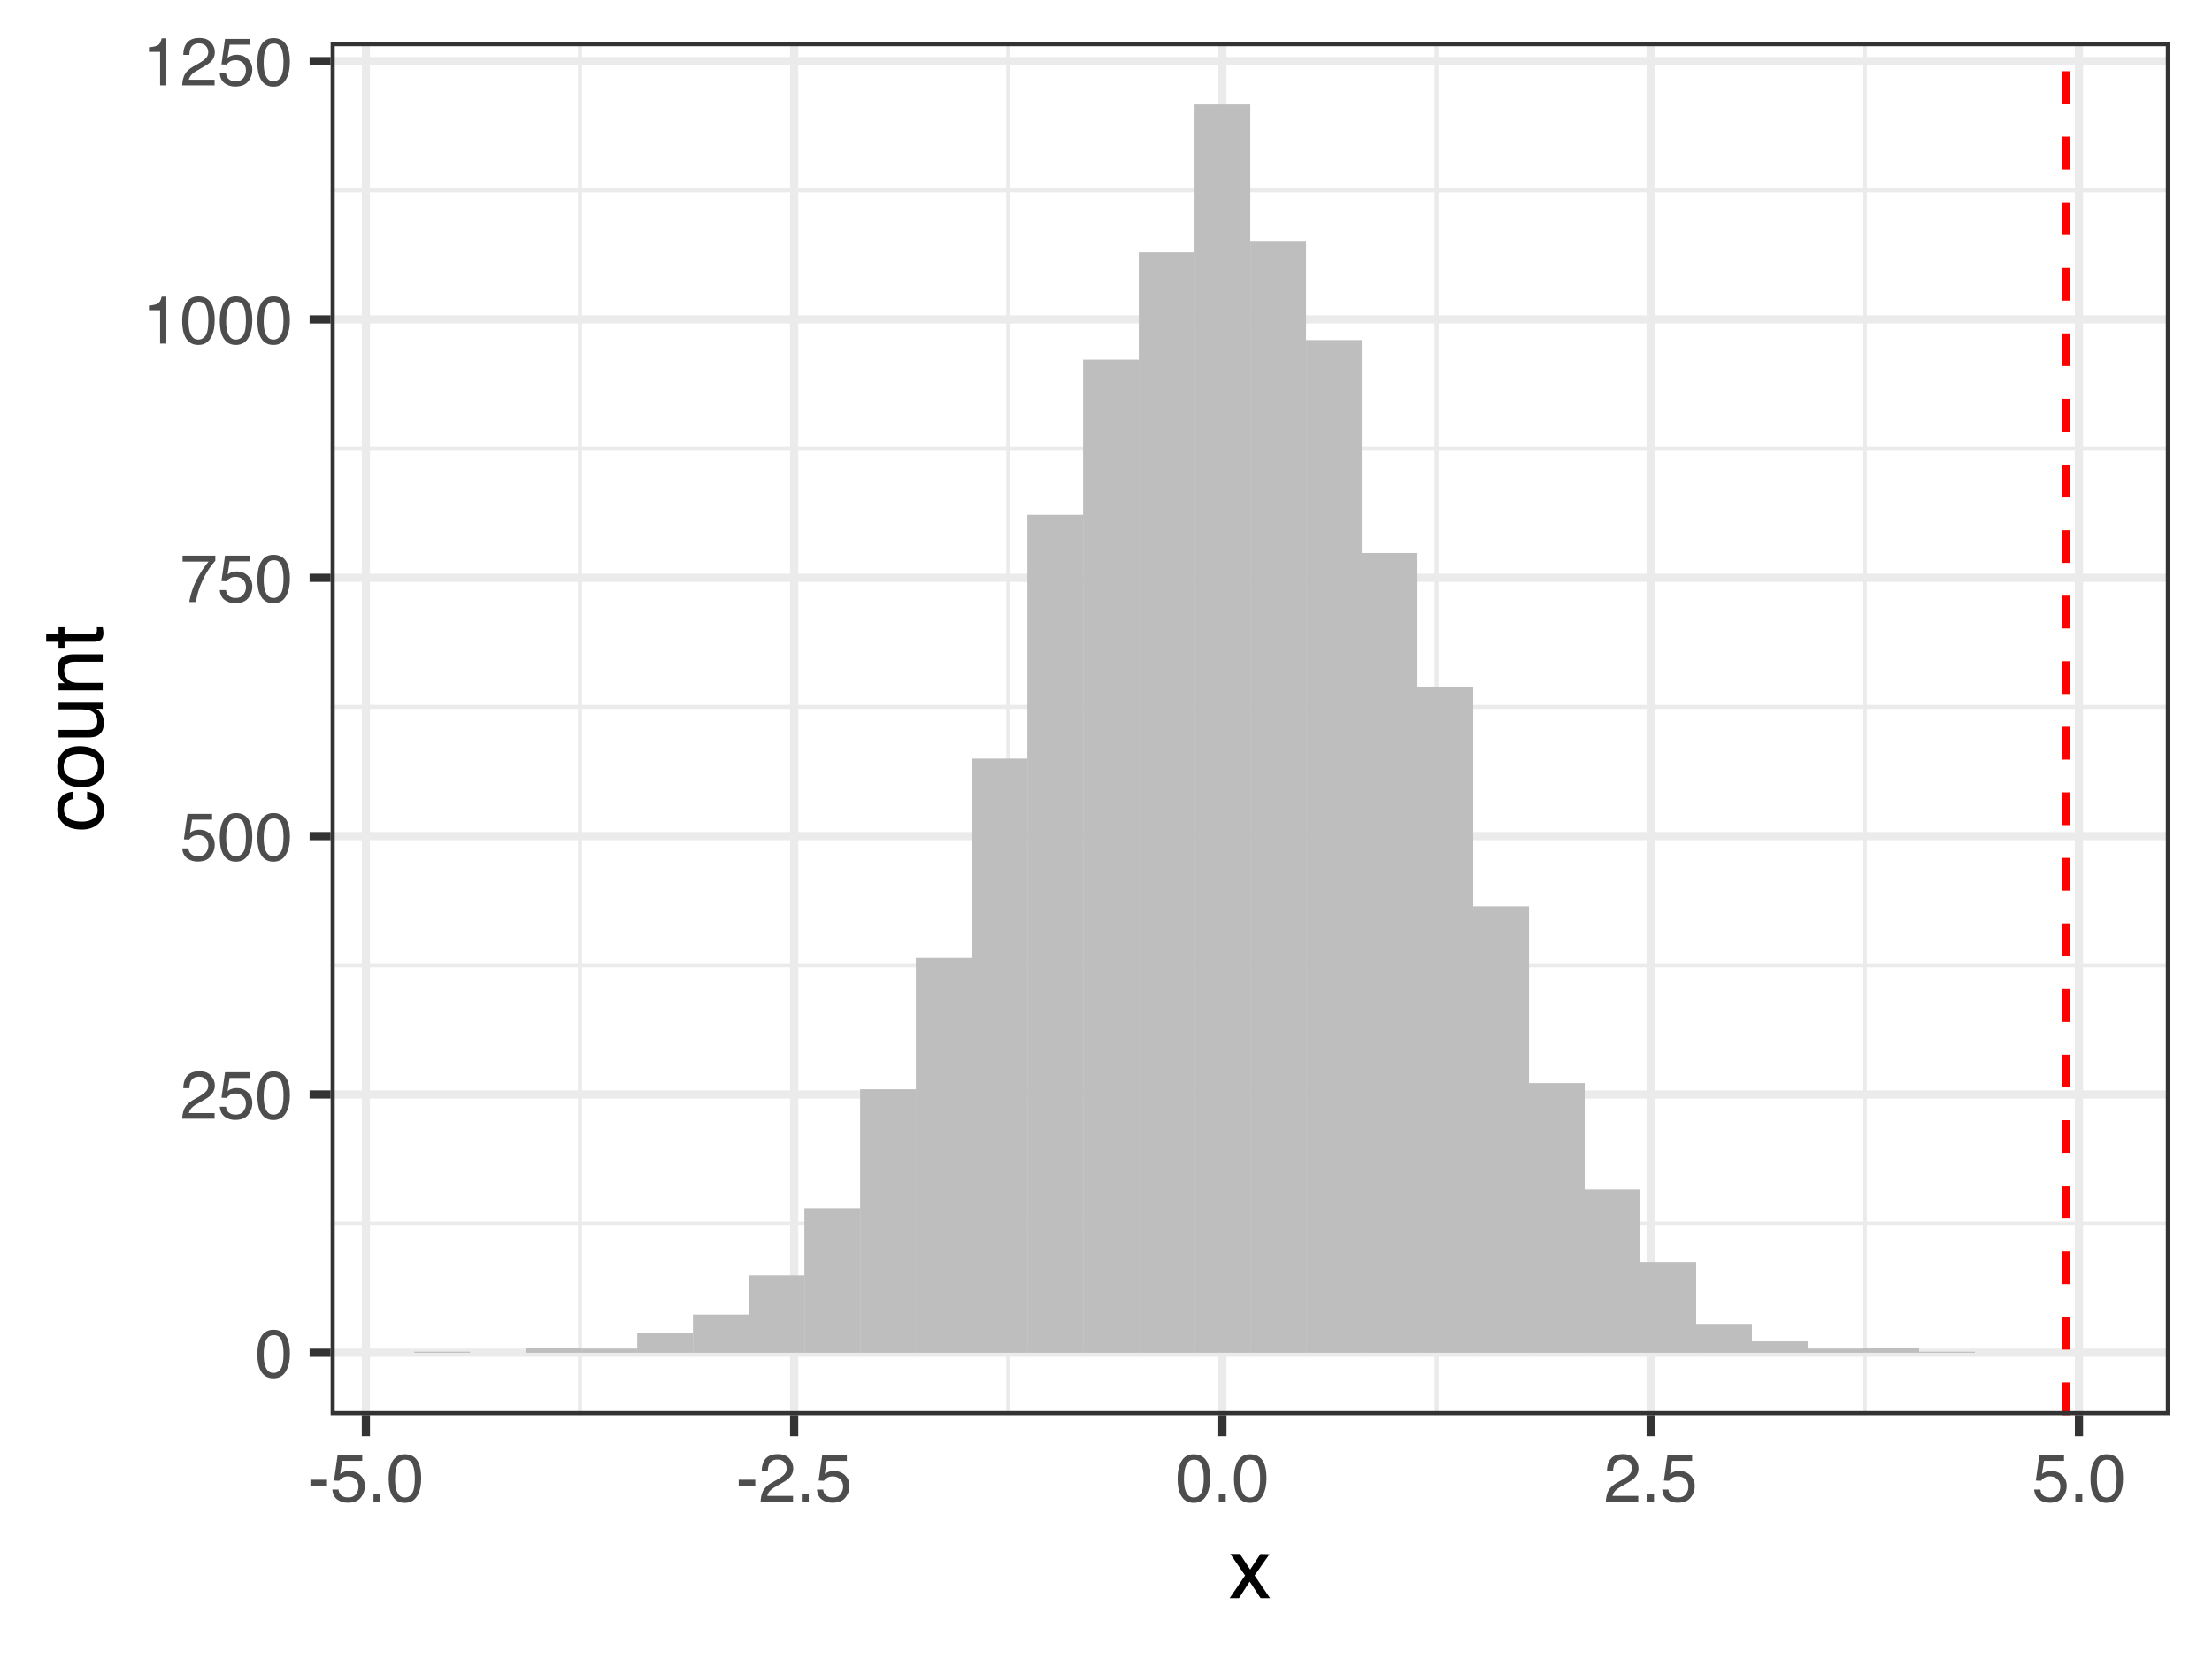 <?xml version="1.0" encoding="UTF-8"?>
<svg xmlns="http://www.w3.org/2000/svg" xmlns:xlink="http://www.w3.org/1999/xlink" width="288pt" height="216pt" viewBox="0 0 288 216" version="1.1">
<defs>
<g>
<symbol overflow="visible" id="glyph0-0">
<path style="stroke:none;" d="M 0.281 0 L 0.281 -6.312 L 5.297 -6.312 L 5.297 0 Z M 4.5 -0.797 L 4.5 -5.516 L 1.078 -5.516 L 1.078 -0.797 Z M 4.5 -0.797 "/>
</symbol>
<symbol overflow="visible" id="glyph0-1">
<path style="stroke:none;" d="M 2.375 -6.156 C 3.176 -6.156 3.754 -5.828 4.109 -5.172 C 4.379 -4.66 4.516 -3.961 4.516 -3.078 C 4.516 -2.242 4.391 -1.555 4.141 -1.016 C 3.785 -0.223 3.195 0.172 2.375 0.172 C 1.633 0.172 1.082 -0.148 0.719 -0.797 C 0.426 -1.328 0.281 -2.047 0.281 -2.953 C 0.281 -3.648 0.367 -4.25 0.547 -4.75 C 0.879 -5.688 1.488 -6.156 2.375 -6.156 Z M 2.375 -0.531 C 2.77 -0.531 3.086 -0.707 3.328 -1.062 C 3.566 -1.426 3.688 -2.086 3.688 -3.047 C 3.688 -3.754 3.598 -4.332 3.422 -4.781 C 3.254 -5.227 2.922 -5.453 2.422 -5.453 C 1.973 -5.453 1.641 -5.238 1.422 -4.812 C 1.211 -4.383 1.109 -3.754 1.109 -2.922 C 1.109 -2.297 1.176 -1.789 1.312 -1.406 C 1.52 -0.82 1.875 -0.531 2.375 -0.531 Z M 2.375 -0.531 "/>
</symbol>
<symbol overflow="visible" id="glyph0-2">
<path style="stroke:none;" d="M 0.281 0 C 0.301 -0.531 0.406 -0.988 0.594 -1.375 C 0.789 -1.77 1.164 -2.129 1.719 -2.453 L 2.547 -2.922 C 2.91 -3.141 3.164 -3.328 3.312 -3.484 C 3.551 -3.711 3.672 -3.984 3.672 -4.297 C 3.672 -4.648 3.562 -4.93 3.344 -5.141 C 3.133 -5.359 2.848 -5.469 2.484 -5.469 C 1.961 -5.469 1.598 -5.266 1.391 -4.859 C 1.285 -4.648 1.227 -4.352 1.219 -3.969 L 0.422 -3.969 C 0.43 -4.5 0.531 -4.938 0.719 -5.281 C 1.051 -5.875 1.645 -6.172 2.5 -6.172 C 3.195 -6.172 3.707 -5.977 4.031 -5.594 C 4.363 -5.219 4.531 -4.797 4.531 -4.328 C 4.531 -3.836 4.352 -3.414 4 -3.062 C 3.801 -2.863 3.441 -2.617 2.922 -2.328 L 2.344 -2 C 2.062 -1.844 1.836 -1.695 1.672 -1.562 C 1.391 -1.312 1.211 -1.035 1.141 -0.734 L 4.5 -0.734 L 4.5 0 Z M 0.281 0 "/>
</symbol>
<symbol overflow="visible" id="glyph0-3">
<path style="stroke:none;" d="M 1.094 -1.562 C 1.133 -1.125 1.336 -0.82 1.703 -0.656 C 1.879 -0.57 2.094 -0.531 2.344 -0.531 C 2.801 -0.531 3.141 -0.676 3.359 -0.969 C 3.578 -1.258 3.688 -1.582 3.688 -1.938 C 3.688 -2.363 3.555 -2.691 3.297 -2.922 C 3.035 -3.16 2.719 -3.281 2.344 -3.281 C 2.082 -3.281 1.852 -3.227 1.656 -3.125 C 1.469 -3.02 1.305 -2.879 1.172 -2.703 L 0.5 -2.734 L 0.969 -6.047 L 4.172 -6.047 L 4.172 -5.297 L 1.562 -5.297 L 1.297 -3.594 C 1.43 -3.695 1.566 -3.773 1.703 -3.828 C 1.93 -3.93 2.195 -3.984 2.5 -3.984 C 3.062 -3.984 3.535 -3.801 3.922 -3.438 C 4.316 -3.07 4.516 -2.609 4.516 -2.047 C 4.516 -1.461 4.332 -0.945 3.969 -0.5 C 3.613 -0.062 3.047 0.156 2.266 0.156 C 1.754 0.156 1.305 0.016 0.922 -0.266 C 0.547 -0.547 0.332 -0.977 0.281 -1.562 Z M 1.094 -1.562 "/>
</symbol>
<symbol overflow="visible" id="glyph0-4">
<path style="stroke:none;" d="M 4.594 -6.047 L 4.594 -5.375 C 4.395 -5.176 4.129 -4.836 3.797 -4.359 C 3.473 -3.891 3.188 -3.379 2.938 -2.828 C 2.688 -2.297 2.5 -1.812 2.375 -1.375 C 2.289 -1.082 2.18 -0.625 2.047 0 L 1.203 0 C 1.391 -1.176 1.816 -2.344 2.484 -3.5 C 2.879 -4.188 3.289 -4.773 3.719 -5.266 L 0.328 -5.266 L 0.328 -6.047 Z M 4.594 -6.047 "/>
</symbol>
<symbol overflow="visible" id="glyph0-5">
<path style="stroke:none;" d="M 0.844 -4.359 L 0.844 -4.953 C 1.395 -5.004 1.781 -5.094 2 -5.219 C 2.227 -5.344 2.395 -5.645 2.5 -6.125 L 3.109 -6.125 L 3.109 0 L 2.297 0 L 2.297 -4.359 Z M 0.844 -4.359 "/>
</symbol>
<symbol overflow="visible" id="glyph0-6">
<path style="stroke:none;" d="M 0.359 -2.844 L 2.516 -2.844 L 2.516 -2.047 L 0.359 -2.047 Z M 0.359 -2.844 "/>
</symbol>
<symbol overflow="visible" id="glyph0-7">
<path style="stroke:none;" d="M 0.75 -0.938 L 1.656 -0.938 L 1.656 0 L 0.75 0 Z M 0.75 -0.938 "/>
</symbol>
<symbol overflow="visible" id="glyph1-0">
<path style="stroke:none;" d="M 0.359 0 L 0.359 -7.891 L 6.625 -7.891 L 6.625 0 Z M 5.625 -0.984 L 5.625 -6.906 L 1.344 -6.906 L 1.344 -0.984 Z M 5.625 -0.984 "/>
</symbol>
<symbol overflow="visible" id="glyph1-1">
<path style="stroke:none;" d="M 0.156 -5.75 L 1.406 -5.75 L 2.734 -3.734 L 4.078 -5.75 L 5.25 -5.719 L 3.312 -2.953 L 5.328 0 L 4.094 0 L 2.672 -2.156 L 1.281 0 L 0.062 0 L 2.078 -2.953 Z M 0.156 -5.75 "/>
</symbol>
<symbol overflow="visible" id="glyph2-0">
<path style="stroke:none;" d="M 0 -0.359 L -7.891 -0.359 L -7.891 -6.625 L 0 -6.625 Z M -0.984 -5.625 L -6.906 -5.625 L -6.906 -1.344 L -0.984 -1.344 Z M -0.984 -5.625 "/>
</symbol>
<symbol overflow="visible" id="glyph2-1">
<path style="stroke:none;" d="M -5.922 -2.922 C -5.922 -3.578 -5.758 -4.109 -5.438 -4.516 C -5.125 -4.922 -4.582 -5.164 -3.812 -5.25 L -3.812 -4.297 C -4.164 -4.242 -4.457 -4.113 -4.688 -3.906 C -4.926 -3.707 -5.047 -3.379 -5.047 -2.922 C -5.047 -2.305 -4.75 -1.867 -4.156 -1.609 C -3.758 -1.43 -3.273 -1.344 -2.703 -1.344 C -2.129 -1.344 -1.645 -1.461 -1.25 -1.703 C -0.852 -1.953 -0.656 -2.336 -0.656 -2.859 C -0.656 -3.266 -0.773 -3.582 -1.016 -3.812 C -1.266 -4.051 -1.602 -4.211 -2.031 -4.297 L -2.031 -5.25 C -1.27 -5.133 -0.711 -4.863 -0.359 -4.438 C -0.004 -4.008 0.172 -3.457 0.172 -2.781 C 0.172 -2.031 -0.102 -1.43 -0.656 -0.984 C -1.207 -0.535 -1.895 -0.312 -2.719 -0.312 C -3.727 -0.312 -4.516 -0.555 -5.078 -1.047 C -5.641 -1.535 -5.922 -2.16 -5.922 -2.922 Z M -5.891 -2.781 Z M -5.891 -2.781 "/>
</symbol>
<symbol overflow="visible" id="glyph2-2">
<path style="stroke:none;" d="M -0.625 -2.984 C -0.625 -3.629 -0.863 -4.07 -1.344 -4.312 C -1.832 -4.551 -2.375 -4.672 -2.969 -4.672 C -3.508 -4.672 -3.945 -4.582 -4.281 -4.406 C -4.812 -4.133 -5.078 -3.664 -5.078 -3 C -5.078 -2.406 -4.848 -1.973 -4.391 -1.703 C -3.941 -1.441 -3.398 -1.312 -2.766 -1.312 C -2.148 -1.312 -1.641 -1.441 -1.234 -1.703 C -0.828 -1.973 -0.625 -2.398 -0.625 -2.984 Z M -5.922 -3.031 C -5.922 -3.77 -5.672 -4.395 -5.172 -4.906 C -4.68 -5.414 -3.957 -5.672 -3 -5.672 C -2.07 -5.672 -1.305 -5.445 -0.703 -5 C -0.098 -4.551 0.203 -3.852 0.203 -2.906 C 0.203 -2.113 -0.062 -1.484 -0.594 -1.016 C -1.125 -0.547 -1.844 -0.312 -2.75 -0.312 C -3.719 -0.312 -4.488 -0.555 -5.062 -1.047 C -5.633 -1.535 -5.922 -2.195 -5.922 -3.031 Z M -5.891 -3 Z M -5.891 -3 "/>
</symbol>
<symbol overflow="visible" id="glyph2-3">
<path style="stroke:none;" d="M -5.75 -1.672 L -1.938 -1.672 C -1.645 -1.672 -1.406 -1.719 -1.219 -1.812 C -0.875 -1.988 -0.703 -2.312 -0.703 -2.781 C -0.703 -3.445 -1 -3.906 -1.594 -4.156 C -1.914 -4.281 -2.359 -4.344 -2.922 -4.344 L -5.75 -4.344 L -5.75 -5.312 L 0 -5.312 L 0 -4.406 L -0.844 -4.422 C -0.625 -4.297 -0.441 -4.141 -0.297 -3.953 C 0.004 -3.578 0.156 -3.129 0.156 -2.609 C 0.156 -1.785 -0.117 -1.223 -0.672 -0.922 C -0.961 -0.766 -1.352 -0.688 -1.844 -0.688 L -5.75 -0.688 Z M -5.891 -3 Z M -5.891 -3 "/>
</symbol>
<symbol overflow="visible" id="glyph2-4">
<path style="stroke:none;" d="M -5.75 -0.703 L -5.75 -1.625 L -4.938 -1.625 C -5.27 -1.895 -5.508 -2.18 -5.656 -2.484 C -5.801 -2.797 -5.875 -3.133 -5.875 -3.5 C -5.875 -4.32 -5.594 -4.875 -5.031 -5.156 C -4.719 -5.312 -4.27 -5.391 -3.688 -5.391 L 0 -5.391 L 0 -4.422 L -3.625 -4.422 C -3.977 -4.422 -4.258 -4.367 -4.469 -4.266 C -4.832 -4.086 -5.016 -3.773 -5.016 -3.328 C -5.016 -3.098 -4.988 -2.91 -4.938 -2.766 C -4.863 -2.492 -4.707 -2.258 -4.469 -2.062 C -4.281 -1.906 -4.082 -1.801 -3.875 -1.75 C -3.676 -1.695 -3.391 -1.672 -3.016 -1.672 L 0 -1.672 L 0 -0.703 Z M -5.891 -2.984 Z M -5.891 -2.984 "/>
</symbol>
<symbol overflow="visible" id="glyph2-5">
<path style="stroke:none;" d="M -7.359 -0.906 L -7.359 -1.875 L -5.75 -1.875 L -5.75 -2.797 L -4.969 -2.797 L -4.969 -1.875 L -1.203 -1.875 C -1.004 -1.875 -0.875 -1.941 -0.812 -2.078 C -0.77 -2.16 -0.75 -2.285 -0.75 -2.453 C -0.75 -2.504 -0.75 -2.555 -0.75 -2.609 C -0.75 -2.66 -0.754 -2.723 -0.766 -2.797 L 0 -2.797 C 0.031 -2.68 0.051 -2.562 0.062 -2.438 C 0.082 -2.32 0.094 -2.195 0.094 -2.062 C 0.094 -1.613 -0.02 -1.305 -0.25 -1.141 C -0.488 -0.984 -0.789 -0.906 -1.156 -0.906 L -4.969 -0.906 L -4.969 -0.125 L -5.75 -0.125 L -5.75 -0.906 Z M -7.359 -0.906 "/>
</symbol>
</g>
<clipPath id="clip1">
  <path d="M 43.047 5.48 L 282.52 5.48 L 282.52 184.258 L 43.047 184.258 Z M 43.047 5.48 "/>
</clipPath>
<clipPath id="clip2">
  <path d="M 43.047 159 L 282.52 159 L 282.52 160 L 43.047 160 Z M 43.047 159 "/>
</clipPath>
<clipPath id="clip3">
  <path d="M 43.047 125 L 282.52 125 L 282.52 126 L 43.047 126 Z M 43.047 125 "/>
</clipPath>
<clipPath id="clip4">
  <path d="M 43.047 91 L 282.52 91 L 282.52 93 L 43.047 93 Z M 43.047 91 "/>
</clipPath>
<clipPath id="clip5">
  <path d="M 43.047 58 L 282.52 58 L 282.52 59 L 43.047 59 Z M 43.047 58 "/>
</clipPath>
<clipPath id="clip6">
  <path d="M 43.047 24 L 282.52 24 L 282.52 26 L 43.047 26 Z M 43.047 24 "/>
</clipPath>
<clipPath id="clip7">
  <path d="M 75 5.48 L 76 5.48 L 76 184.258 L 75 184.258 Z M 75 5.48 "/>
</clipPath>
<clipPath id="clip8">
  <path d="M 131 5.48 L 132 5.48 L 132 184.258 L 131 184.258 Z M 131 5.48 "/>
</clipPath>
<clipPath id="clip9">
  <path d="M 186 5.48 L 188 5.48 L 188 184.258 L 186 184.258 Z M 186 5.48 "/>
</clipPath>
<clipPath id="clip10">
  <path d="M 242 5.48 L 244 5.48 L 244 184.258 L 242 184.258 Z M 242 5.48 "/>
</clipPath>
<clipPath id="clip11">
  <path d="M 43.047 175 L 282.52 175 L 282.52 177 L 43.047 177 Z M 43.047 175 "/>
</clipPath>
<clipPath id="clip12">
  <path d="M 43.047 141 L 282.52 141 L 282.52 144 L 43.047 144 Z M 43.047 141 "/>
</clipPath>
<clipPath id="clip13">
  <path d="M 43.047 108 L 282.52 108 L 282.52 110 L 43.047 110 Z M 43.047 108 "/>
</clipPath>
<clipPath id="clip14">
  <path d="M 43.047 74 L 282.52 74 L 282.52 76 L 43.047 76 Z M 43.047 74 "/>
</clipPath>
<clipPath id="clip15">
  <path d="M 43.047 41 L 282.52 41 L 282.52 43 L 43.047 43 Z M 43.047 41 "/>
</clipPath>
<clipPath id="clip16">
  <path d="M 43.047 7 L 282.52 7 L 282.52 9 L 43.047 9 Z M 43.047 7 "/>
</clipPath>
<clipPath id="clip17">
  <path d="M 47 5.48 L 49 5.48 L 49 184.258 L 47 184.258 Z M 47 5.48 "/>
</clipPath>
<clipPath id="clip18">
  <path d="M 102 5.48 L 104 5.48 L 104 184.258 L 102 184.258 Z M 102 5.48 "/>
</clipPath>
<clipPath id="clip19">
  <path d="M 158 5.48 L 160 5.48 L 160 184.258 L 158 184.258 Z M 158 5.48 "/>
</clipPath>
<clipPath id="clip20">
  <path d="M 214 5.48 L 216 5.48 L 216 184.258 L 214 184.258 Z M 214 5.48 "/>
</clipPath>
<clipPath id="clip21">
  <path d="M 270 5.48 L 272 5.48 L 272 184.258 L 270 184.258 Z M 270 5.48 "/>
</clipPath>
<clipPath id="clip22">
  <path d="M 268 5.48 L 270 5.48 L 270 184.258 L 268 184.258 Z M 268 5.48 "/>
</clipPath>
<clipPath id="clip23">
  <path d="M 43.047 5.48 L 282.52 5.48 L 282.52 184.258 L 43.047 184.258 Z M 43.047 5.48 "/>
</clipPath>
</defs>
<g id="surface69">
<rect x="0" y="0" width="288" height="216" style="fill:rgb(100%,100%,100%);fill-opacity:1;stroke:none;"/>
<rect x="0" y="0" width="288" height="216" style="fill:rgb(100%,100%,100%);fill-opacity:1;stroke:none;"/>
<path style="fill:none;stroke-width:1.067;stroke-linecap:round;stroke-linejoin:round;stroke:rgb(100%,100%,100%);stroke-opacity:1;stroke-miterlimit:10;" d="M 0 216 L 288 216 L 288 0 L 0 0 Z M 0 216 "/>
<g clip-path="url(#clip1)" clip-rule="nonzero">
<path style=" stroke:none;fill-rule:nonzero;fill:rgb(100%,100%,100%);fill-opacity:1;" d="M 43.047 184.254 L 282.52 184.254 L 282.52 5.477 L 43.047 5.477 Z M 43.047 184.254 "/>
</g>
<g clip-path="url(#clip2)" clip-rule="nonzero">
<path style="fill:none;stroke-width:0.533;stroke-linecap:butt;stroke-linejoin:round;stroke:rgb(92.157%,92.157%,92.157%);stroke-opacity:1;stroke-miterlimit:10;" d="M 43.047 159.312 L 282.52 159.312 "/>
</g>
<g clip-path="url(#clip3)" clip-rule="nonzero">
<path style="fill:none;stroke-width:0.533;stroke-linecap:butt;stroke-linejoin:round;stroke:rgb(92.157%,92.157%,92.157%);stroke-opacity:1;stroke-miterlimit:10;" d="M 43.047 125.676 L 282.52 125.676 "/>
</g>
<g clip-path="url(#clip4)" clip-rule="nonzero">
<path style="fill:none;stroke-width:0.533;stroke-linecap:butt;stroke-linejoin:round;stroke:rgb(92.157%,92.157%,92.157%);stroke-opacity:1;stroke-miterlimit:10;" d="M 43.047 92.043 L 282.52 92.043 "/>
</g>
<g clip-path="url(#clip5)" clip-rule="nonzero">
<path style="fill:none;stroke-width:0.533;stroke-linecap:butt;stroke-linejoin:round;stroke:rgb(92.157%,92.157%,92.157%);stroke-opacity:1;stroke-miterlimit:10;" d="M 43.047 58.406 L 282.52 58.406 "/>
</g>
<g clip-path="url(#clip6)" clip-rule="nonzero">
<path style="fill:none;stroke-width:0.533;stroke-linecap:butt;stroke-linejoin:round;stroke:rgb(92.157%,92.157%,92.157%);stroke-opacity:1;stroke-miterlimit:10;" d="M 43.047 24.773 L 282.52 24.773 "/>
</g>
<g clip-path="url(#clip7)" clip-rule="nonzero">
<path style="fill:none;stroke-width:0.533;stroke-linecap:butt;stroke-linejoin:round;stroke:rgb(92.157%,92.157%,92.157%);stroke-opacity:1;stroke-miterlimit:10;" d="M 75.52 184.254 L 75.52 5.48 "/>
</g>
<g clip-path="url(#clip8)" clip-rule="nonzero">
<path style="fill:none;stroke-width:0.533;stroke-linecap:butt;stroke-linejoin:round;stroke:rgb(92.157%,92.157%,92.157%);stroke-opacity:1;stroke-miterlimit:10;" d="M 131.277 184.254 L 131.277 5.48 "/>
</g>
<g clip-path="url(#clip9)" clip-rule="nonzero">
<path style="fill:none;stroke-width:0.533;stroke-linecap:butt;stroke-linejoin:round;stroke:rgb(92.157%,92.157%,92.157%);stroke-opacity:1;stroke-miterlimit:10;" d="M 187.035 184.254 L 187.035 5.48 "/>
</g>
<g clip-path="url(#clip10)" clip-rule="nonzero">
<path style="fill:none;stroke-width:0.533;stroke-linecap:butt;stroke-linejoin:round;stroke:rgb(92.157%,92.157%,92.157%);stroke-opacity:1;stroke-miterlimit:10;" d="M 242.793 184.254 L 242.793 5.48 "/>
</g>
<g clip-path="url(#clip11)" clip-rule="nonzero">
<path style="fill:none;stroke-width:1.067;stroke-linecap:butt;stroke-linejoin:round;stroke:rgb(92.157%,92.157%,92.157%);stroke-opacity:1;stroke-miterlimit:10;" d="M 43.047 176.129 L 282.52 176.129 "/>
</g>
<g clip-path="url(#clip12)" clip-rule="nonzero">
<path style="fill:none;stroke-width:1.067;stroke-linecap:butt;stroke-linejoin:round;stroke:rgb(92.157%,92.157%,92.157%);stroke-opacity:1;stroke-miterlimit:10;" d="M 43.047 142.496 L 282.52 142.496 "/>
</g>
<g clip-path="url(#clip13)" clip-rule="nonzero">
<path style="fill:none;stroke-width:1.067;stroke-linecap:butt;stroke-linejoin:round;stroke:rgb(92.157%,92.157%,92.157%);stroke-opacity:1;stroke-miterlimit:10;" d="M 43.047 108.859 L 282.52 108.859 "/>
</g>
<g clip-path="url(#clip14)" clip-rule="nonzero">
<path style="fill:none;stroke-width:1.067;stroke-linecap:butt;stroke-linejoin:round;stroke:rgb(92.157%,92.157%,92.157%);stroke-opacity:1;stroke-miterlimit:10;" d="M 43.047 75.227 L 282.52 75.227 "/>
</g>
<g clip-path="url(#clip15)" clip-rule="nonzero">
<path style="fill:none;stroke-width:1.067;stroke-linecap:butt;stroke-linejoin:round;stroke:rgb(92.157%,92.157%,92.157%);stroke-opacity:1;stroke-miterlimit:10;" d="M 43.047 41.59 L 282.52 41.59 "/>
</g>
<g clip-path="url(#clip16)" clip-rule="nonzero">
<path style="fill:none;stroke-width:1.067;stroke-linecap:butt;stroke-linejoin:round;stroke:rgb(92.157%,92.157%,92.157%);stroke-opacity:1;stroke-miterlimit:10;" d="M 43.047 7.953 L 282.52 7.953 "/>
</g>
<g clip-path="url(#clip17)" clip-rule="nonzero">
<path style="fill:none;stroke-width:1.067;stroke-linecap:butt;stroke-linejoin:round;stroke:rgb(92.157%,92.157%,92.157%);stroke-opacity:1;stroke-miterlimit:10;" d="M 47.637 184.254 L 47.637 5.48 "/>
</g>
<g clip-path="url(#clip18)" clip-rule="nonzero">
<path style="fill:none;stroke-width:1.067;stroke-linecap:butt;stroke-linejoin:round;stroke:rgb(92.157%,92.157%,92.157%);stroke-opacity:1;stroke-miterlimit:10;" d="M 103.398 184.254 L 103.398 5.48 "/>
</g>
<g clip-path="url(#clip19)" clip-rule="nonzero">
<path style="fill:none;stroke-width:1.067;stroke-linecap:butt;stroke-linejoin:round;stroke:rgb(92.157%,92.157%,92.157%);stroke-opacity:1;stroke-miterlimit:10;" d="M 159.156 184.254 L 159.156 5.48 "/>
</g>
<g clip-path="url(#clip20)" clip-rule="nonzero">
<path style="fill:none;stroke-width:1.067;stroke-linecap:butt;stroke-linejoin:round;stroke:rgb(92.157%,92.157%,92.157%);stroke-opacity:1;stroke-miterlimit:10;" d="M 214.914 184.254 L 214.914 5.48 "/>
</g>
<g clip-path="url(#clip21)" clip-rule="nonzero">
<path style="fill:none;stroke-width:1.067;stroke-linecap:butt;stroke-linejoin:round;stroke:rgb(92.157%,92.157%,92.157%);stroke-opacity:1;stroke-miterlimit:10;" d="M 270.676 184.254 L 270.676 5.48 "/>
</g>
<path style=" stroke:none;fill-rule:nonzero;fill:rgb(74.51%,74.51%,74.51%);fill-opacity:1;" d="M 53.934 176.129 L 61.191 176.129 L 61.191 175.996 L 53.934 175.996 Z M 53.934 176.129 "/>
<path style=" stroke:none;fill-rule:nonzero;fill:rgb(74.51%,74.51%,74.51%);fill-opacity:1;" d="M 68.445 176.129 L 75.703 176.129 L 75.703 175.457 L 68.445 175.457 Z M 68.445 176.129 "/>
<path style=" stroke:none;fill-rule:nonzero;fill:rgb(74.51%,74.51%,74.51%);fill-opacity:1;" d="M 75.703 176.129 L 82.961 176.129 L 82.961 175.59 L 75.703 175.59 Z M 75.703 176.129 "/>
<path style=" stroke:none;fill-rule:nonzero;fill:rgb(74.51%,74.51%,74.51%);fill-opacity:1;" d="M 82.961 176.129 L 90.219 176.129 L 90.219 173.574 L 82.961 173.574 Z M 82.961 176.129 "/>
<path style=" stroke:none;fill-rule:nonzero;fill:rgb(74.51%,74.51%,74.51%);fill-opacity:1;" d="M 90.219 176.129 L 97.477 176.129 L 97.477 171.152 L 90.219 171.152 Z M 90.219 176.129 "/>
<path style=" stroke:none;fill-rule:nonzero;fill:rgb(74.51%,74.51%,74.51%);fill-opacity:1;" d="M 97.473 176.129 L 104.73 176.129 L 104.73 166.039 L 97.473 166.039 Z M 97.473 176.129 "/>
<path style=" stroke:none;fill-rule:nonzero;fill:rgb(74.51%,74.51%,74.51%);fill-opacity:1;" d="M 104.73 176.129 L 111.988 176.129 L 111.988 157.293 L 104.73 157.293 Z M 104.73 176.129 "/>
<path style=" stroke:none;fill-rule:nonzero;fill:rgb(74.51%,74.51%,74.51%);fill-opacity:1;" d="M 111.988 176.129 L 119.246 176.129 L 119.246 141.82 L 111.988 141.82 Z M 111.988 176.129 "/>
<path style=" stroke:none;fill-rule:nonzero;fill:rgb(74.51%,74.51%,74.51%);fill-opacity:1;" d="M 119.242 176.129 L 126.5 176.129 L 126.5 124.734 L 119.242 124.734 Z M 119.242 176.129 "/>
<path style=" stroke:none;fill-rule:nonzero;fill:rgb(74.51%,74.51%,74.51%);fill-opacity:1;" d="M 126.5 176.129 L 133.758 176.129 L 133.758 98.77 L 126.5 98.77 Z M 126.5 176.129 "/>
<path style=" stroke:none;fill-rule:nonzero;fill:rgb(74.51%,74.51%,74.51%);fill-opacity:1;" d="M 133.758 176.129 L 141.016 176.129 L 141.016 67.016 L 133.758 67.016 Z M 133.758 176.129 "/>
<path style=" stroke:none;fill-rule:nonzero;fill:rgb(74.51%,74.51%,74.51%);fill-opacity:1;" d="M 141.016 176.129 L 148.273 176.129 L 148.273 46.836 L 141.016 46.836 Z M 141.016 176.129 "/>
<path style=" stroke:none;fill-rule:nonzero;fill:rgb(74.51%,74.51%,74.51%);fill-opacity:1;" d="M 148.27 176.129 L 155.527 176.129 L 155.527 32.844 L 148.27 32.844 Z M 148.27 176.129 "/>
<path style=" stroke:none;fill-rule:nonzero;fill:rgb(74.51%,74.51%,74.51%);fill-opacity:1;" d="M 155.527 176.129 L 162.785 176.129 L 162.785 13.605 L 155.527 13.605 Z M 155.527 176.129 "/>
<path style=" stroke:none;fill-rule:nonzero;fill:rgb(74.51%,74.51%,74.51%);fill-opacity:1;" d="M 162.785 176.129 L 170.043 176.129 L 170.043 31.363 L 162.785 31.363 Z M 162.785 176.129 "/>
<path style=" stroke:none;fill-rule:nonzero;fill:rgb(74.51%,74.51%,74.51%);fill-opacity:1;" d="M 170.043 176.129 L 177.301 176.129 L 177.301 44.281 L 170.043 44.281 Z M 170.043 176.129 "/>
<path style=" stroke:none;fill-rule:nonzero;fill:rgb(74.51%,74.51%,74.51%);fill-opacity:1;" d="M 177.297 176.129 L 184.555 176.129 L 184.555 71.996 L 177.297 71.996 Z M 177.297 176.129 "/>
<path style=" stroke:none;fill-rule:nonzero;fill:rgb(74.51%,74.51%,74.51%);fill-opacity:1;" d="M 184.555 176.129 L 191.812 176.129 L 191.812 89.484 L 184.555 89.484 Z M 184.555 176.129 "/>
<path style=" stroke:none;fill-rule:nonzero;fill:rgb(74.51%,74.51%,74.51%);fill-opacity:1;" d="M 191.812 176.129 L 199.07 176.129 L 199.07 118.008 L 191.812 118.008 Z M 191.812 176.129 "/>
<path style=" stroke:none;fill-rule:nonzero;fill:rgb(74.51%,74.51%,74.51%);fill-opacity:1;" d="M 199.066 176.129 L 206.324 176.129 L 206.324 141.016 L 199.066 141.016 Z M 199.066 176.129 "/>
<path style=" stroke:none;fill-rule:nonzero;fill:rgb(74.51%,74.51%,74.51%);fill-opacity:1;" d="M 206.324 176.129 L 213.582 176.129 L 213.582 154.871 L 206.324 154.871 Z M 206.324 176.129 "/>
<path style=" stroke:none;fill-rule:nonzero;fill:rgb(74.51%,74.51%,74.51%);fill-opacity:1;" d="M 213.582 176.129 L 220.84 176.129 L 220.84 164.289 L 213.582 164.289 Z M 213.582 176.129 "/>
<path style=" stroke:none;fill-rule:nonzero;fill:rgb(74.51%,74.51%,74.51%);fill-opacity:1;" d="M 220.84 176.129 L 228.098 176.129 L 228.098 172.363 L 220.84 172.363 Z M 220.84 176.129 "/>
<path style=" stroke:none;fill-rule:nonzero;fill:rgb(74.51%,74.51%,74.51%);fill-opacity:1;" d="M 228.094 176.129 L 235.352 176.129 L 235.352 174.648 L 228.094 174.648 Z M 228.094 176.129 "/>
<path style=" stroke:none;fill-rule:nonzero;fill:rgb(74.51%,74.51%,74.51%);fill-opacity:1;" d="M 235.352 176.129 L 242.609 176.129 L 242.609 175.59 L 235.352 175.59 Z M 235.352 176.129 "/>
<path style=" stroke:none;fill-rule:nonzero;fill:rgb(74.51%,74.51%,74.51%);fill-opacity:1;" d="M 242.609 176.129 L 249.867 176.129 L 249.867 175.457 L 242.609 175.457 Z M 242.609 176.129 "/>
<path style=" stroke:none;fill-rule:nonzero;fill:rgb(74.51%,74.51%,74.51%);fill-opacity:1;" d="M 249.867 176.129 L 257.125 176.129 L 257.125 175.996 L 249.867 175.996 Z M 249.867 176.129 "/>
<g clip-path="url(#clip22)" clip-rule="nonzero">
<path style="fill:none;stroke-width:1.067;stroke-linecap:butt;stroke-linejoin:round;stroke:rgb(100%,0%,0%);stroke-opacity:1;stroke-dasharray:4.268,4.268;stroke-miterlimit:10;" d="M 268.988 184.254 L 268.988 5.48 "/>
</g>
<g clip-path="url(#clip23)" clip-rule="nonzero">
<path style="fill:none;stroke-width:1.067;stroke-linecap:round;stroke-linejoin:round;stroke:rgb(20%,20%,20%);stroke-opacity:1;stroke-miterlimit:10;" d="M 43.047 184.254 L 282.52 184.254 L 282.52 5.477 L 43.047 5.477 Z M 43.047 184.254 "/>
</g>
<g style="fill:rgb(30.196%,30.196%,30.196%);fill-opacity:1;">
  <use xlink:href="#glyph0-1" x="33.227" y="179.285"/>
</g>
<g style="fill:rgb(30.196%,30.196%,30.196%);fill-opacity:1;">
  <use xlink:href="#glyph0-2" x="23.441" y="145.652"/>
  <use xlink:href="#glyph0-3" x="28.334" y="145.652"/>
  <use xlink:href="#glyph0-1" x="33.226" y="145.652"/>
</g>
<g style="fill:rgb(30.196%,30.196%,30.196%);fill-opacity:1;">
  <use xlink:href="#glyph0-3" x="23.441" y="112.016"/>
  <use xlink:href="#glyph0-1" x="28.334" y="112.016"/>
  <use xlink:href="#glyph0-1" x="33.226" y="112.016"/>
</g>
<g style="fill:rgb(30.196%,30.196%,30.196%);fill-opacity:1;">
  <use xlink:href="#glyph0-4" x="23.441" y="78.383"/>
  <use xlink:href="#glyph0-3" x="28.334" y="78.383"/>
  <use xlink:href="#glyph0-1" x="33.226" y="78.383"/>
</g>
<g style="fill:rgb(30.196%,30.196%,30.196%);fill-opacity:1;">
  <use xlink:href="#glyph0-5" x="18.547" y="44.746"/>
  <use xlink:href="#glyph0-1" x="23.439" y="44.746"/>
  <use xlink:href="#glyph0-1" x="28.332" y="44.746"/>
  <use xlink:href="#glyph0-1" x="33.224" y="44.746"/>
</g>
<g style="fill:rgb(30.196%,30.196%,30.196%);fill-opacity:1;">
  <use xlink:href="#glyph0-5" x="18.547" y="11.109"/>
  <use xlink:href="#glyph0-2" x="23.439" y="11.109"/>
  <use xlink:href="#glyph0-3" x="28.332" y="11.109"/>
  <use xlink:href="#glyph0-1" x="33.224" y="11.109"/>
</g>
<path style="fill:none;stroke-width:1.067;stroke-linecap:butt;stroke-linejoin:round;stroke:rgb(20%,20%,20%);stroke-opacity:1;stroke-miterlimit:10;" d="M 40.309 176.129 L 43.047 176.129 "/>
<path style="fill:none;stroke-width:1.067;stroke-linecap:butt;stroke-linejoin:round;stroke:rgb(20%,20%,20%);stroke-opacity:1;stroke-miterlimit:10;" d="M 40.309 142.496 L 43.047 142.496 "/>
<path style="fill:none;stroke-width:1.067;stroke-linecap:butt;stroke-linejoin:round;stroke:rgb(20%,20%,20%);stroke-opacity:1;stroke-miterlimit:10;" d="M 40.309 108.859 L 43.047 108.859 "/>
<path style="fill:none;stroke-width:1.067;stroke-linecap:butt;stroke-linejoin:round;stroke:rgb(20%,20%,20%);stroke-opacity:1;stroke-miterlimit:10;" d="M 40.309 75.227 L 43.047 75.227 "/>
<path style="fill:none;stroke-width:1.067;stroke-linecap:butt;stroke-linejoin:round;stroke:rgb(20%,20%,20%);stroke-opacity:1;stroke-miterlimit:10;" d="M 40.309 41.59 L 43.047 41.59 "/>
<path style="fill:none;stroke-width:1.067;stroke-linecap:butt;stroke-linejoin:round;stroke:rgb(20%,20%,20%);stroke-opacity:1;stroke-miterlimit:10;" d="M 40.309 7.953 L 43.047 7.953 "/>
<path style="fill:none;stroke-width:1.067;stroke-linecap:butt;stroke-linejoin:round;stroke:rgb(20%,20%,20%);stroke-opacity:1;stroke-miterlimit:10;" d="M 47.637 186.996 L 47.637 184.254 "/>
<path style="fill:none;stroke-width:1.067;stroke-linecap:butt;stroke-linejoin:round;stroke:rgb(20%,20%,20%);stroke-opacity:1;stroke-miterlimit:10;" d="M 103.398 186.996 L 103.398 184.254 "/>
<path style="fill:none;stroke-width:1.067;stroke-linecap:butt;stroke-linejoin:round;stroke:rgb(20%,20%,20%);stroke-opacity:1;stroke-miterlimit:10;" d="M 159.156 186.996 L 159.156 184.254 "/>
<path style="fill:none;stroke-width:1.067;stroke-linecap:butt;stroke-linejoin:round;stroke:rgb(20%,20%,20%);stroke-opacity:1;stroke-miterlimit:10;" d="M 214.914 186.996 L 214.914 184.254 "/>
<path style="fill:none;stroke-width:1.067;stroke-linecap:butt;stroke-linejoin:round;stroke:rgb(20%,20%,20%);stroke-opacity:1;stroke-miterlimit:10;" d="M 270.676 186.996 L 270.676 184.254 "/>
<g style="fill:rgb(30.196%,30.196%,30.196%);fill-opacity:1;">
  <use xlink:href="#glyph0-6" x="40.059" y="195.5"/>
  <use xlink:href="#glyph0-3" x="42.988" y="195.5"/>
  <use xlink:href="#glyph0-7" x="47.88" y="195.5"/>
  <use xlink:href="#glyph0-1" x="50.324" y="195.5"/>
</g>
<g style="fill:rgb(30.196%,30.196%,30.196%);fill-opacity:1;">
  <use xlink:href="#glyph0-6" x="95.82" y="195.5"/>
  <use xlink:href="#glyph0-2" x="98.75" y="195.5"/>
  <use xlink:href="#glyph0-7" x="103.642" y="195.5"/>
  <use xlink:href="#glyph0-3" x="106.086" y="195.5"/>
</g>
<g style="fill:rgb(30.196%,30.196%,30.196%);fill-opacity:1;">
  <use xlink:href="#glyph0-1" x="153.043" y="195.5"/>
  <use xlink:href="#glyph0-7" x="157.935" y="195.5"/>
  <use xlink:href="#glyph0-1" x="160.379" y="195.5"/>
</g>
<g style="fill:rgb(30.196%,30.196%,30.196%);fill-opacity:1;">
  <use xlink:href="#glyph0-2" x="208.801" y="195.5"/>
  <use xlink:href="#glyph0-7" x="213.693" y="195.5"/>
  <use xlink:href="#glyph0-3" x="216.137" y="195.5"/>
</g>
<g style="fill:rgb(30.196%,30.196%,30.196%);fill-opacity:1;">
  <use xlink:href="#glyph0-3" x="264.562" y="195.5"/>
  <use xlink:href="#glyph0-7" x="269.455" y="195.5"/>
  <use xlink:href="#glyph0-1" x="271.899" y="195.5"/>
</g>
<g style="fill:rgb(0%,0%,0%);fill-opacity:1;">
  <use xlink:href="#glyph1-1" x="160.035" y="208.082"/>
</g>
<g style="fill:rgb(0%,0%,0%);fill-opacity:1;">
  <use xlink:href="#glyph2-1" x="13.371" y="108.32"/>
  <use xlink:href="#glyph2-2" x="13.371" y="102.82"/>
  <use xlink:href="#glyph2-3" x="13.371" y="96.703"/>
  <use xlink:href="#glyph2-4" x="13.371" y="90.585"/>
  <use xlink:href="#glyph2-5" x="13.371" y="84.467"/>
</g>
</g>
</svg>
